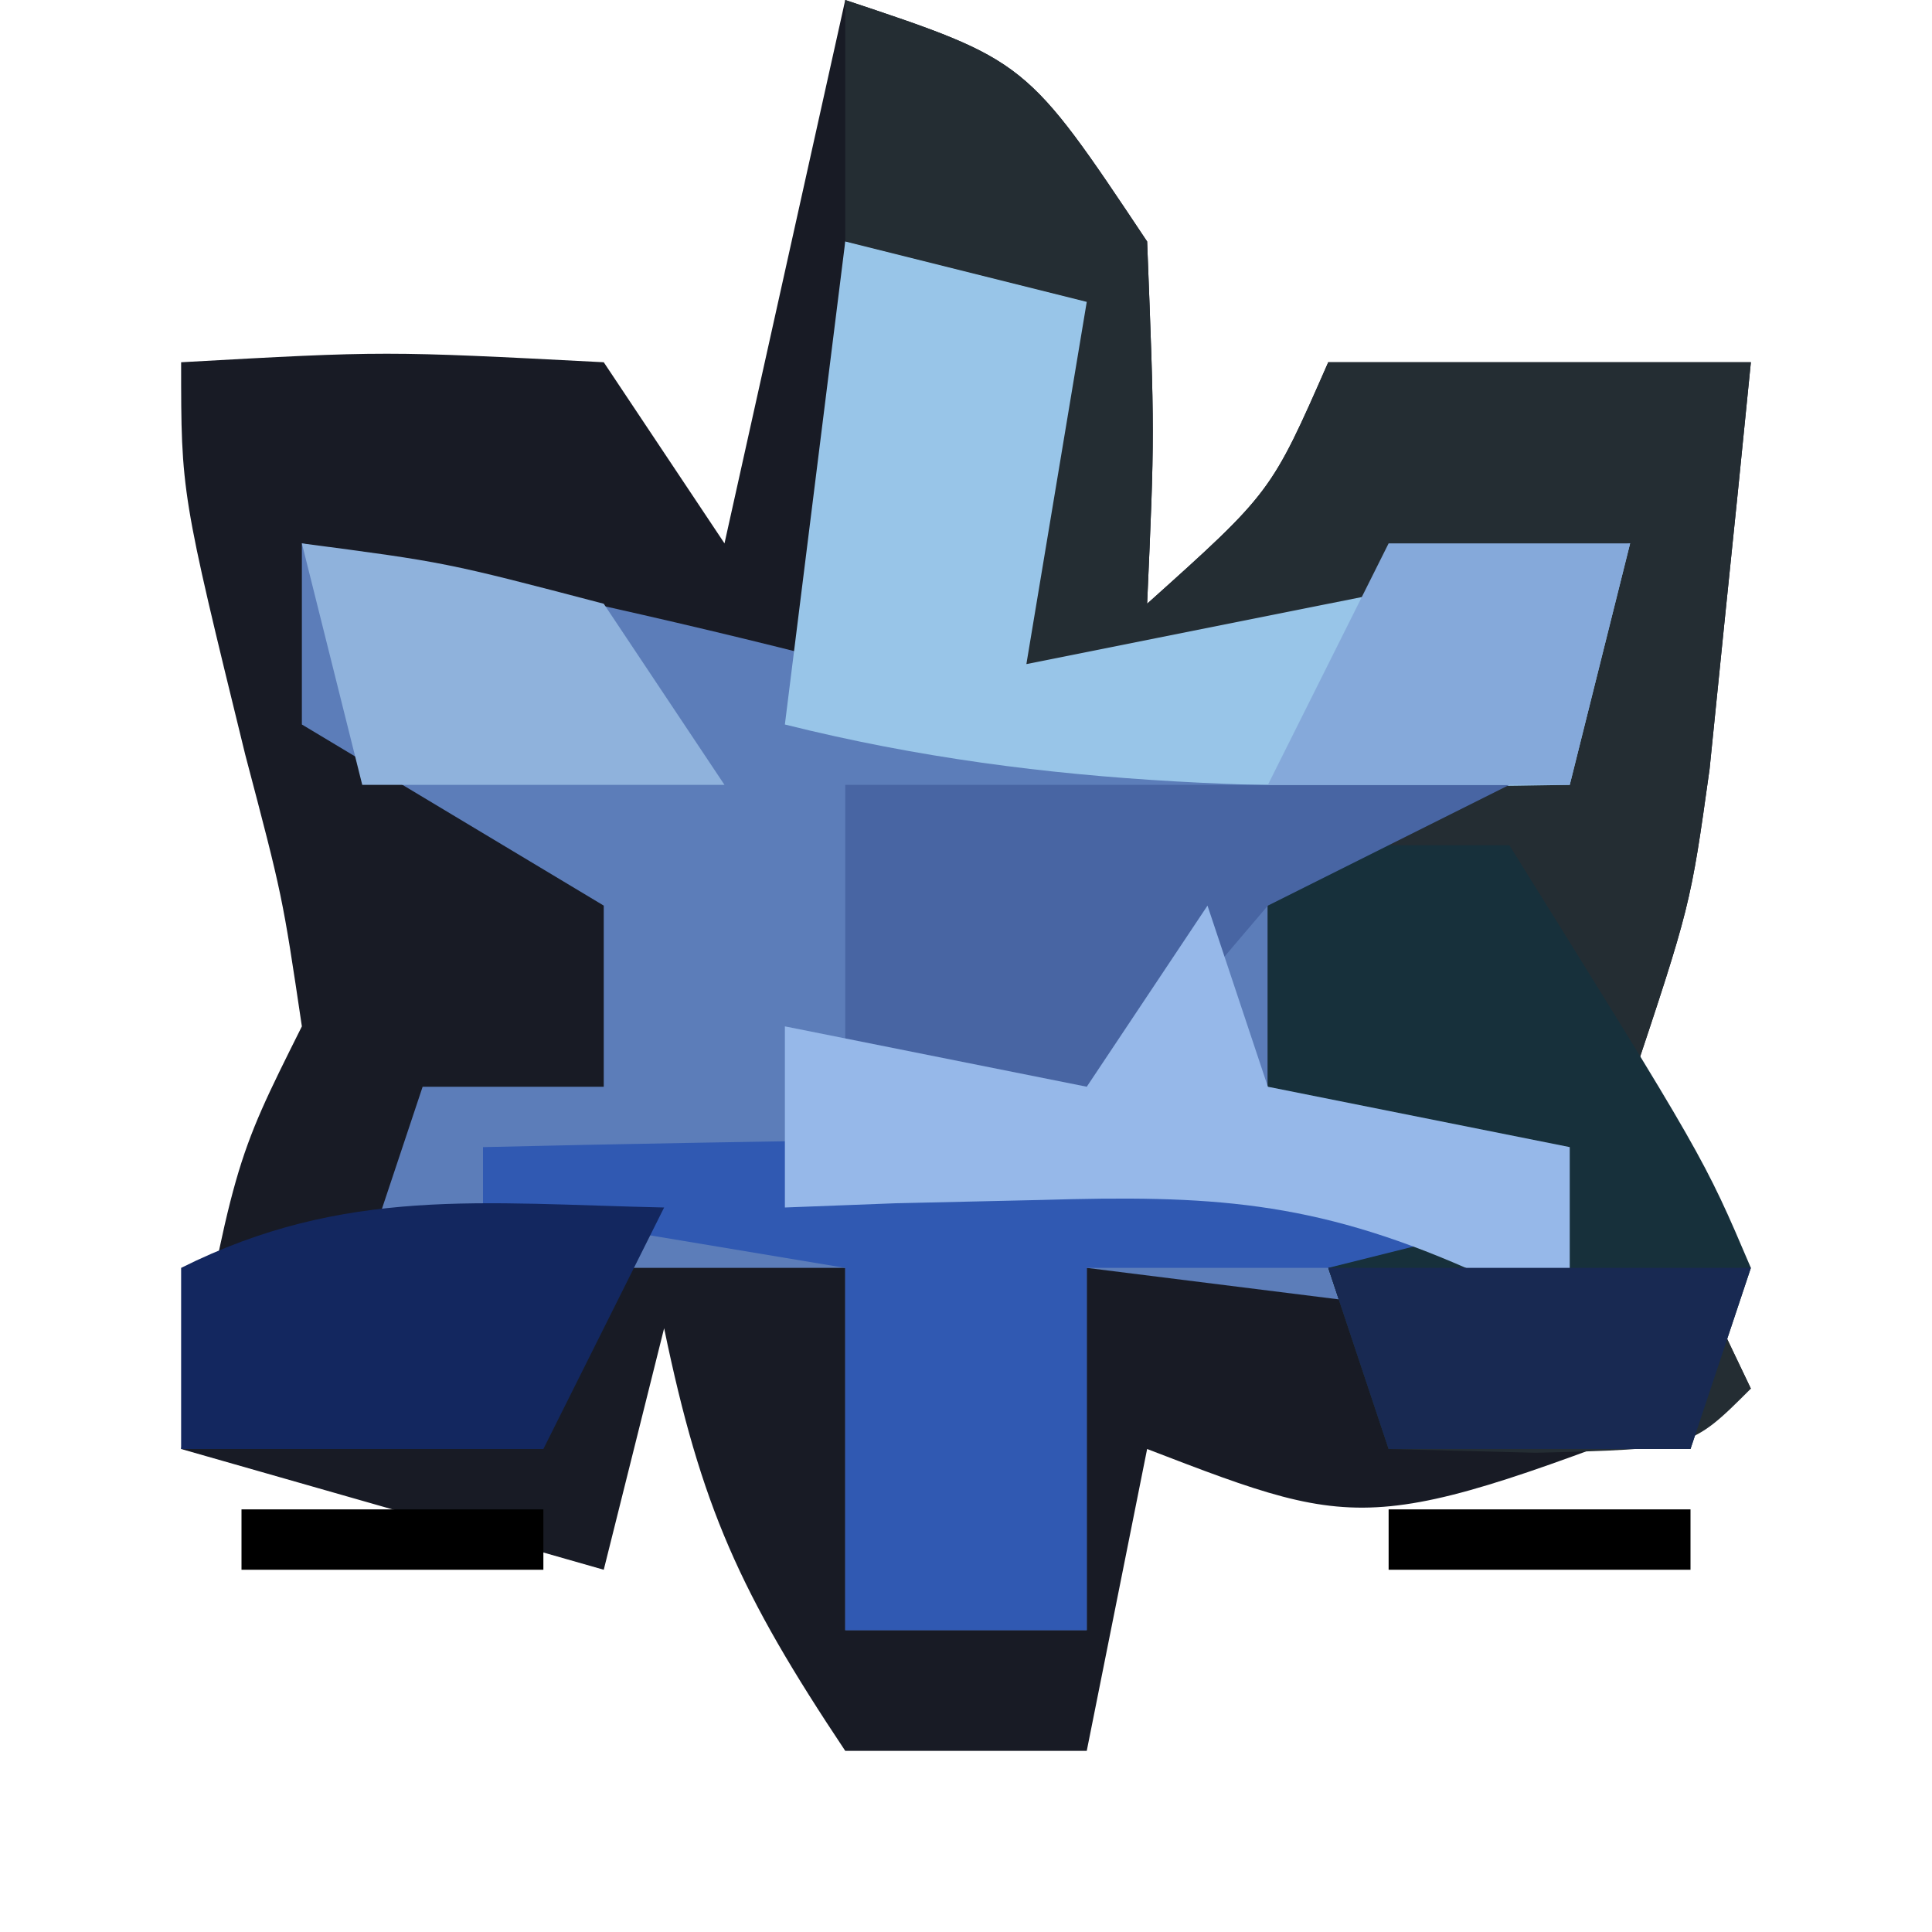 <?xml version="1.0" encoding="UTF-8"?>
<svg version="1.1" xmlns="http://www.w3.org/2000/svg" width="32" height="32">
<path d="M0 0 C3 1 3 1 5 4 C5.125 7.188 5.125 7.188 5 10 C7.053 8.158 7.053 8.158 8 6 C10.31 6 12.62 6 15 6 C14.858 7.438 14.711 8.875 14.562 10.312 C14.481 11.113 14.4 11.914 14.316 12.738 C14 15 14 15 13 18 C13.879 20.657 13.879 20.657 15 23 C8.714 25.429 8.714 25.429 5 24 C4.67 25.65 4.34 27.3 4 29 C2.68 29 1.36 29 0 29 C-1.746 26.381 -2.387 24.962 -3 22 C-3.33 23.32 -3.66 24.64 -4 26 C-6.31 25.34 -8.62 24.68 -11 24 C-10.125 19.25 -10.125 19.25 -9 17 C-9.321 14.841 -9.321 14.841 -9.938 12.5 C-11 8.166 -11 8.166 -11 6 C-7.625 5.812 -7.625 5.812 -4 6 C-3.01 7.485 -3.01 7.485 -2 9 C-1.34 6.03 -0.68 3.06 0 0 Z M-6 15 C-5 17 -5 17 -5 17 Z M9 15 C10 17 10 17 10 17 Z " fill="#181B25" transform="translate(14,0)"/>
<path d="M0 0 C1.32 0.33 2.64 0.66 4 1 C3.67 2.98 3.34 4.96 3 7 C3.722 6.856 4.444 6.711 5.188 6.562 C7.062 6.188 8.938 5.812 10.812 5.438 C11.534 5.293 12.256 5.149 13 5 C12.67 6.32 12.34 7.64 12 9 C10.35 9.33 8.7 9.66 7 10 C7 11.32 7 12.64 7 14 C9.475 14.495 9.475 14.495 12 15 C12 15.99 12 16.98 12 18 C9.36 17.67 6.72 17.34 4 17 C4 18.98 4 20.96 4 23 C2.68 23 1.36 23 0 23 C0 21.02 0 19.04 0 17 C-2.64 17 -5.28 17 -8 17 C-7.67 16.01 -7.34 15.02 -7 14 C-6.01 14 -5.02 14 -4 14 C-4 13.01 -4 12.02 -4 11 C-4.825 10.505 -5.65 10.01 -6.5 9.5 C-7.325 9.005 -8.15 8.51 -9 8 C-9 7.01 -9 6.02 -9 5 C-5.976 5.588 -2.982 6.227 0 7 C0 4.69 0 2.38 0 0 Z " fill="#5C7DB9" transform="translate(14,4)"/>
<path d="M0 0 C3 1 3 1 5 4 C5.125 7.188 5.125 7.188 5 10 C7.053 8.158 7.053 8.158 8 6 C10.31 6 12.62 6 15 6 C14.858 7.438 14.711 8.875 14.562 10.312 C14.481 11.113 14.4 11.914 14.316 12.738 C14 15 14 15 13 18 C13.879 20.657 13.879 20.657 15 23 C14 24 14 24 11.438 24.062 C10.633 24.042 9.829 24.021 9 24 C8.67 23.01 8.34 22.02 8 21 C9.32 20.67 10.64 20.34 12 20 C9.525 19.01 9.525 19.01 7 18 C7 16.68 7 15.36 7 14 C7.804 13.732 8.609 13.464 9.438 13.188 C10.283 12.796 11.129 12.404 12 12 C12.33 11.01 12.66 10.02 13 9 C9.455 10.398 9.455 10.398 6 12 C5.01 11.67 4.02 11.34 3 11 C3 9.02 3 7.04 3 5 C2.01 4.67 1.02 4.34 0 4 C0 2.68 0 1.36 0 0 Z M9 15 C10 17 10 17 10 17 Z " fill="#242D33" transform="translate(14,0)"/>
<path d="M0 0 C1.98 0.495 1.98 0.495 4 1 C3.67 2.98 3.34 4.96 3 7 C3.722 6.856 4.444 6.711 5.188 6.562 C7.062 6.188 8.938 5.812 10.812 5.438 C11.534 5.293 12.256 5.149 13 5 C12.67 6.32 12.34 7.64 12 9 C7.484 9.077 3.409 9.102 -1 8 C-0.67 5.36 -0.34 2.72 0 0 Z " fill="#98C5E8" transform="translate(14,4)"/>
<path d="M0 0 C2.291 -0.054 4.583 -0.093 6.875 -0.125 C8.789 -0.16 8.789 -0.16 10.742 -0.195 C14 0 14 0 16 2 C14.02 2 12.04 2 10 2 C10 3.98 10 5.96 10 8 C8.68 8 7.36 8 6 8 C6 6.02 6 4.04 6 2 C3.03 1.505 3.03 1.505 0 1 C0 0.67 0 0.34 0 0 Z " fill="#3059B2" transform="translate(8,19)"/>
<path d="M0 0 C1.32 0 2.64 0 4 0 C7.223 5.176 7.223 5.176 8 7 C7.67 7.99 7.34 8.98 7 10 C5.35 10 3.7 10 2 10 C1.67 9.01 1.34 8.02 1 7 C2.32 6.67 3.64 6.34 5 6 C2.525 5.01 2.525 5.01 0 4 C0 2.68 0 1.36 0 0 Z M2 1 C3 3 3 3 3 3 Z " fill="#17303B" transform="translate(21,14)"/>
<path d="M0 0 C3.63 0 7.26 0 11 0 C9.02 0.99 9.02 0.99 7 2 C5.266 4.033 5.266 4.033 4 6 C2.68 5.67 1.36 5.34 0 5 C0 3.35 0 1.7 0 0 Z " fill="#4865A3" transform="translate(14,13)"/>
<path d="M0 0 C0.33 0.99 0.66 1.98 1 3 C2.65 3.33 4.3 3.66 6 4 C6 4.99 6 5.98 6 7 C5.438 6.673 4.876 6.345 4.297 6.008 C1.731 4.882 0.032 4.793 -2.75 4.875 C-3.949 4.902 -3.949 4.902 -5.172 4.93 C-6.077 4.964 -6.077 4.964 -7 5 C-7 4.01 -7 3.02 -7 2 C-5.35 2.33 -3.7 2.66 -2 3 C-1.34 2.01 -0.68 1.02 0 0 Z " fill="#96B8E9" transform="translate(20,15)"/>
<path d="M0 0 C-0.66 1.32 -1.32 2.64 -2 4 C-3.98 4 -5.96 4 -8 4 C-8 3.01 -8 2.02 -8 1 C-5.291 -0.354 -2.991 -0.065 0 0 Z " fill="#13275F" transform="translate(11,20)"/>
<path d="M0 0 C2.375 0.312 2.375 0.312 5 1 C5.66 1.99 6.32 2.98 7 4 C5.02 4 3.04 4 1 4 C0.67 2.68 0.34 1.36 0 0 Z " fill="#8FB2DC" transform="translate(5,9)"/>
<path d="M0 0 C1.32 0 2.64 0 4 0 C3.67 1.32 3.34 2.64 3 4 C1.35 4 -0.3 4 -2 4 C-1.34 2.68 -0.68 1.36 0 0 Z " fill="#85A9DA" transform="translate(23,9)"/>
<path d="M0 0 C2.31 0 4.62 0 7 0 C6.67 0.99 6.34 1.98 6 3 C4.35 3 2.7 3 1 3 C0.67 2.01 0.34 1.02 0 0 Z " fill="#182952" transform="translate(22,21)"/>
<path d="M0 0 C1.65 0 3.3 0 5 0 C5 0.33 5 0.66 5 1 C3.35 1 1.7 1 0 1 C0 0.67 0 0.34 0 0 Z " fill="#000000" transform="translate(23,25)"/>
<path d="M0 0 C1.65 0 3.3 0 5 0 C5 0.33 5 0.66 5 1 C3.35 1 1.7 1 0 1 C0 0.67 0 0.34 0 0 Z " fill="#000000" transform="translate(4,25)"/>
<path d="" fill="#000000" transform="translate(0,0)"/>
<path d="" fill="#717171" transform="translate(0,0)"/>
<path d="M0 0 C2 1 2 1 2 1 Z " fill="#000000" transform="translate(15,31)"/>
<path d="" fill="#00002A" transform="translate(0,0)"/>
<path d="" fill="#00003F" transform="translate(0,0)"/>
<path d="" fill="#000000" transform="translate(0,0)"/>
<path d="" fill="#000000" transform="translate(0,0)"/>
<path d="" fill="#002A2A" transform="translate(0,0)"/>
<path d="" fill="#00007F" transform="translate(0,0)"/>
<path d="" fill="#00002A" transform="translate(0,0)"/>
<path d="" fill="#00003F" transform="translate(0,0)"/>
<path d="" fill="#000000" transform="translate(0,0)"/>
<path d="" fill="#7F7F7F" transform="translate(0,0)"/>
<path d="" fill="#7F7F7F" transform="translate(0,0)"/>
<path d="" fill="#000000" transform="translate(0,0)"/>
<path d="" fill="#000000" transform="translate(0,0)"/>
<path d="" fill="#000000" transform="translate(0,0)"/>
<path d="" fill="#000000" transform="translate(0,0)"/>
<path d="" fill="#000000" transform="translate(0,0)"/>
<path d="" fill="#000000" transform="translate(0,0)"/>
<path d="" fill="#000000" transform="translate(0,0)"/>
<path d="" fill="#000000" transform="translate(0,0)"/>
<path d="" fill="#000000" transform="translate(0,0)"/>
<path d="" fill="#000000" transform="translate(0,0)"/>
<path d="" fill="#000000" transform="translate(0,0)"/>
<path d="" fill="#000000" transform="translate(0,0)"/>
<path d="" fill="#555555" transform="translate(0,0)"/>
<path d="" fill="#00007F" transform="translate(0,0)"/>
<path d="" fill="#000000" transform="translate(0,0)"/>
<path d="" fill="#000000" transform="translate(0,0)"/>
</svg>
